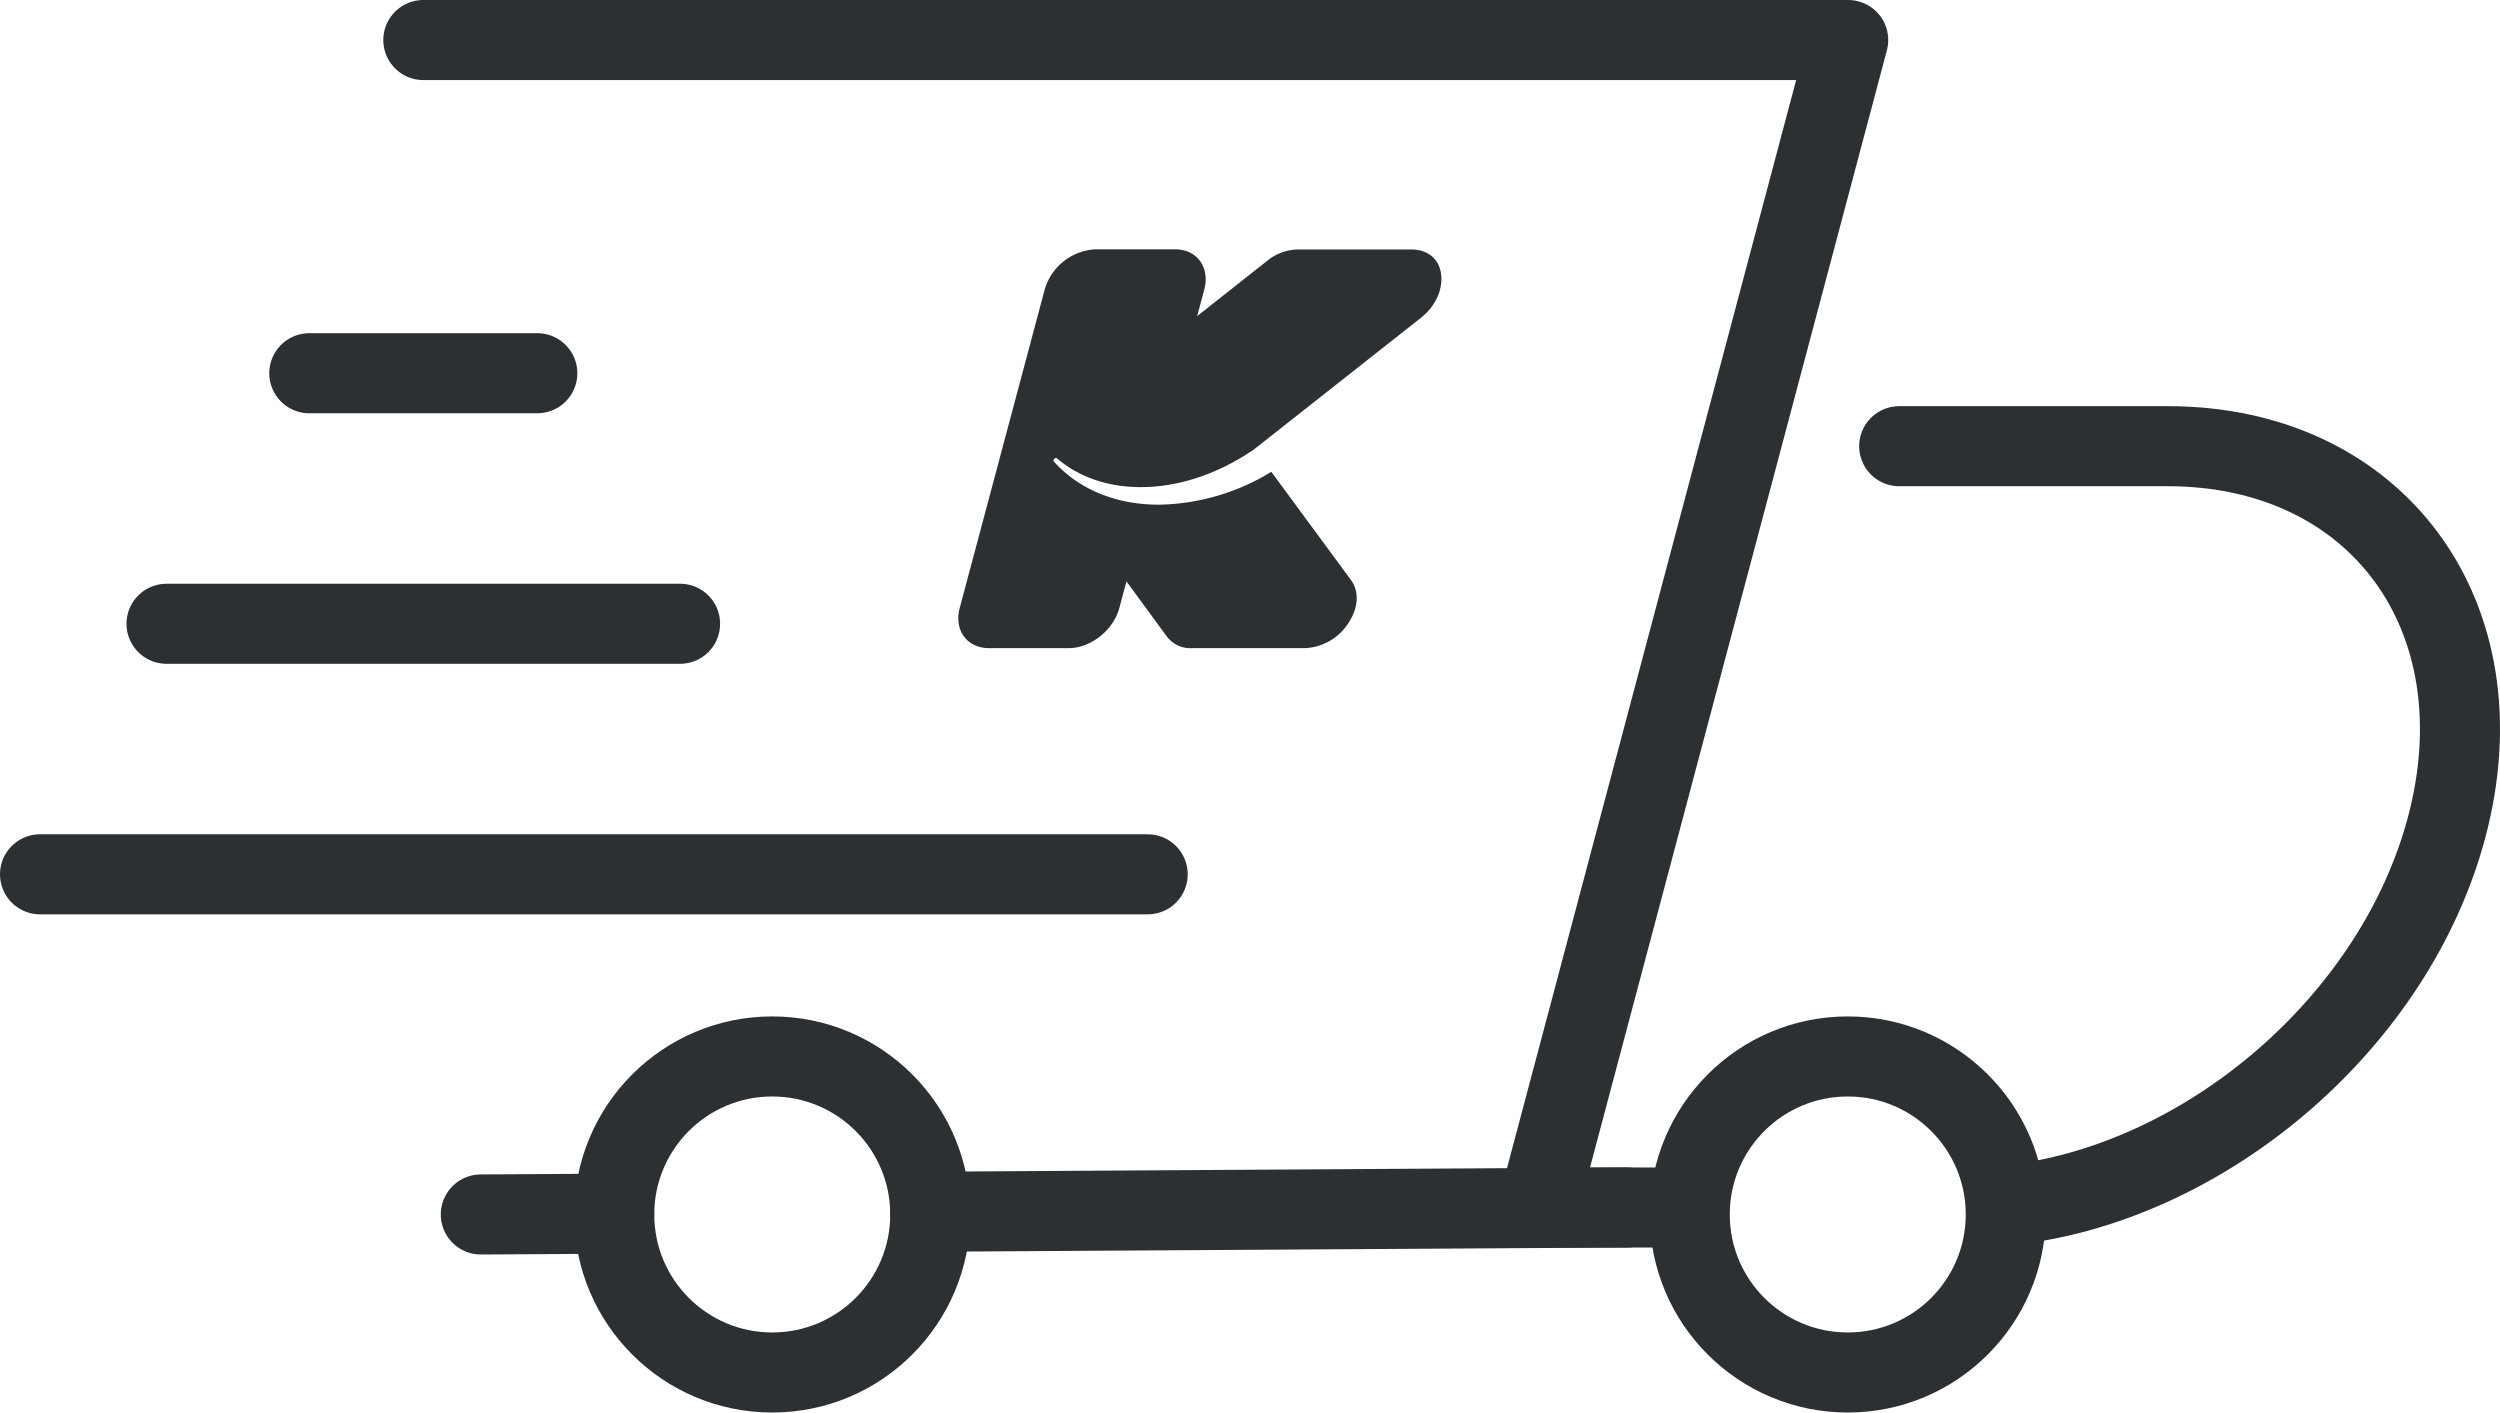 <svg xmlns="http://www.w3.org/2000/svg" viewBox="0 0 499.62 282.29">
    <style>
        .cls-2{fill:none;stroke:#2d3033;stroke-linecap:round;stroke-linejoin:round;stroke-width:16px;}
        .cls-3{fill:#2d3033;}
    </style>
    <path class="cls-2"
          d="M403.24,240.65c38.46-5,75.54-36.83,85.74-75.41,11.11-42-13.85-76.05-55.75-76.07H379.55M84.6,8H369.36l-62,233.31h30.29"/>
    <circle class="cls-2" cx="369.27" cy="242.71" r="31.58"/>
    <circle class="cls-2" cx="154.33" cy="242.71" r="31.58"/>
    <line class="cls-2" x1="122.75" y1="242.55" x2="96.09" y2="242.71"/>
    <line class="cls-2" x1="325.11" y1="241.31" x2="185.91" y2="242.16"/>
    <line class="cls-2" x1="229.36" y1="174.73" x2="8" y2="174.73"/>
    <line class="cls-2" x1="135.91" y1="124.66" x2="33.28" y2="124.66"/>
    <line class="cls-2" x1="107.38" y1="74.59" x2="61.81" y2="74.59"/>
    <path class="cls-3"
          d="M284,63.49,250.74,89.71c-6.84,4.76-14.84,7.64-22.75,7.64-6.79,0-12.52-2.12-16.72-5.73a.43.43,0,0,0-.57.08.4.4,0,0,0-.09.54c4.84,5.38,12.12,8.62,21,8.62a44.35,44.35,0,0,0,22.46-6.57L270,115.93c1.7,2.33,1.48,5.64-.59,8.68a10.83,10.83,0,0,1-8.68,4.92H238.18a5.86,5.86,0,0,1-5-2.34l-8.06-11-1.43,5.34c-1.17,4.39-5.7,8-10.09,8H197.64c-4.39,0-7-3.58-5.85-8l17-63.7a11.15,11.15,0,0,1,10.1-8h15.94c4.39,0,7,3.57,5.85,8l-1.43,5.35,13.92-11a10,10,0,0,1,6.26-2.33H282c3.3,0,5.6,1.87,6,4.91S286.93,61.16,284,63.49Z"/>
</svg>